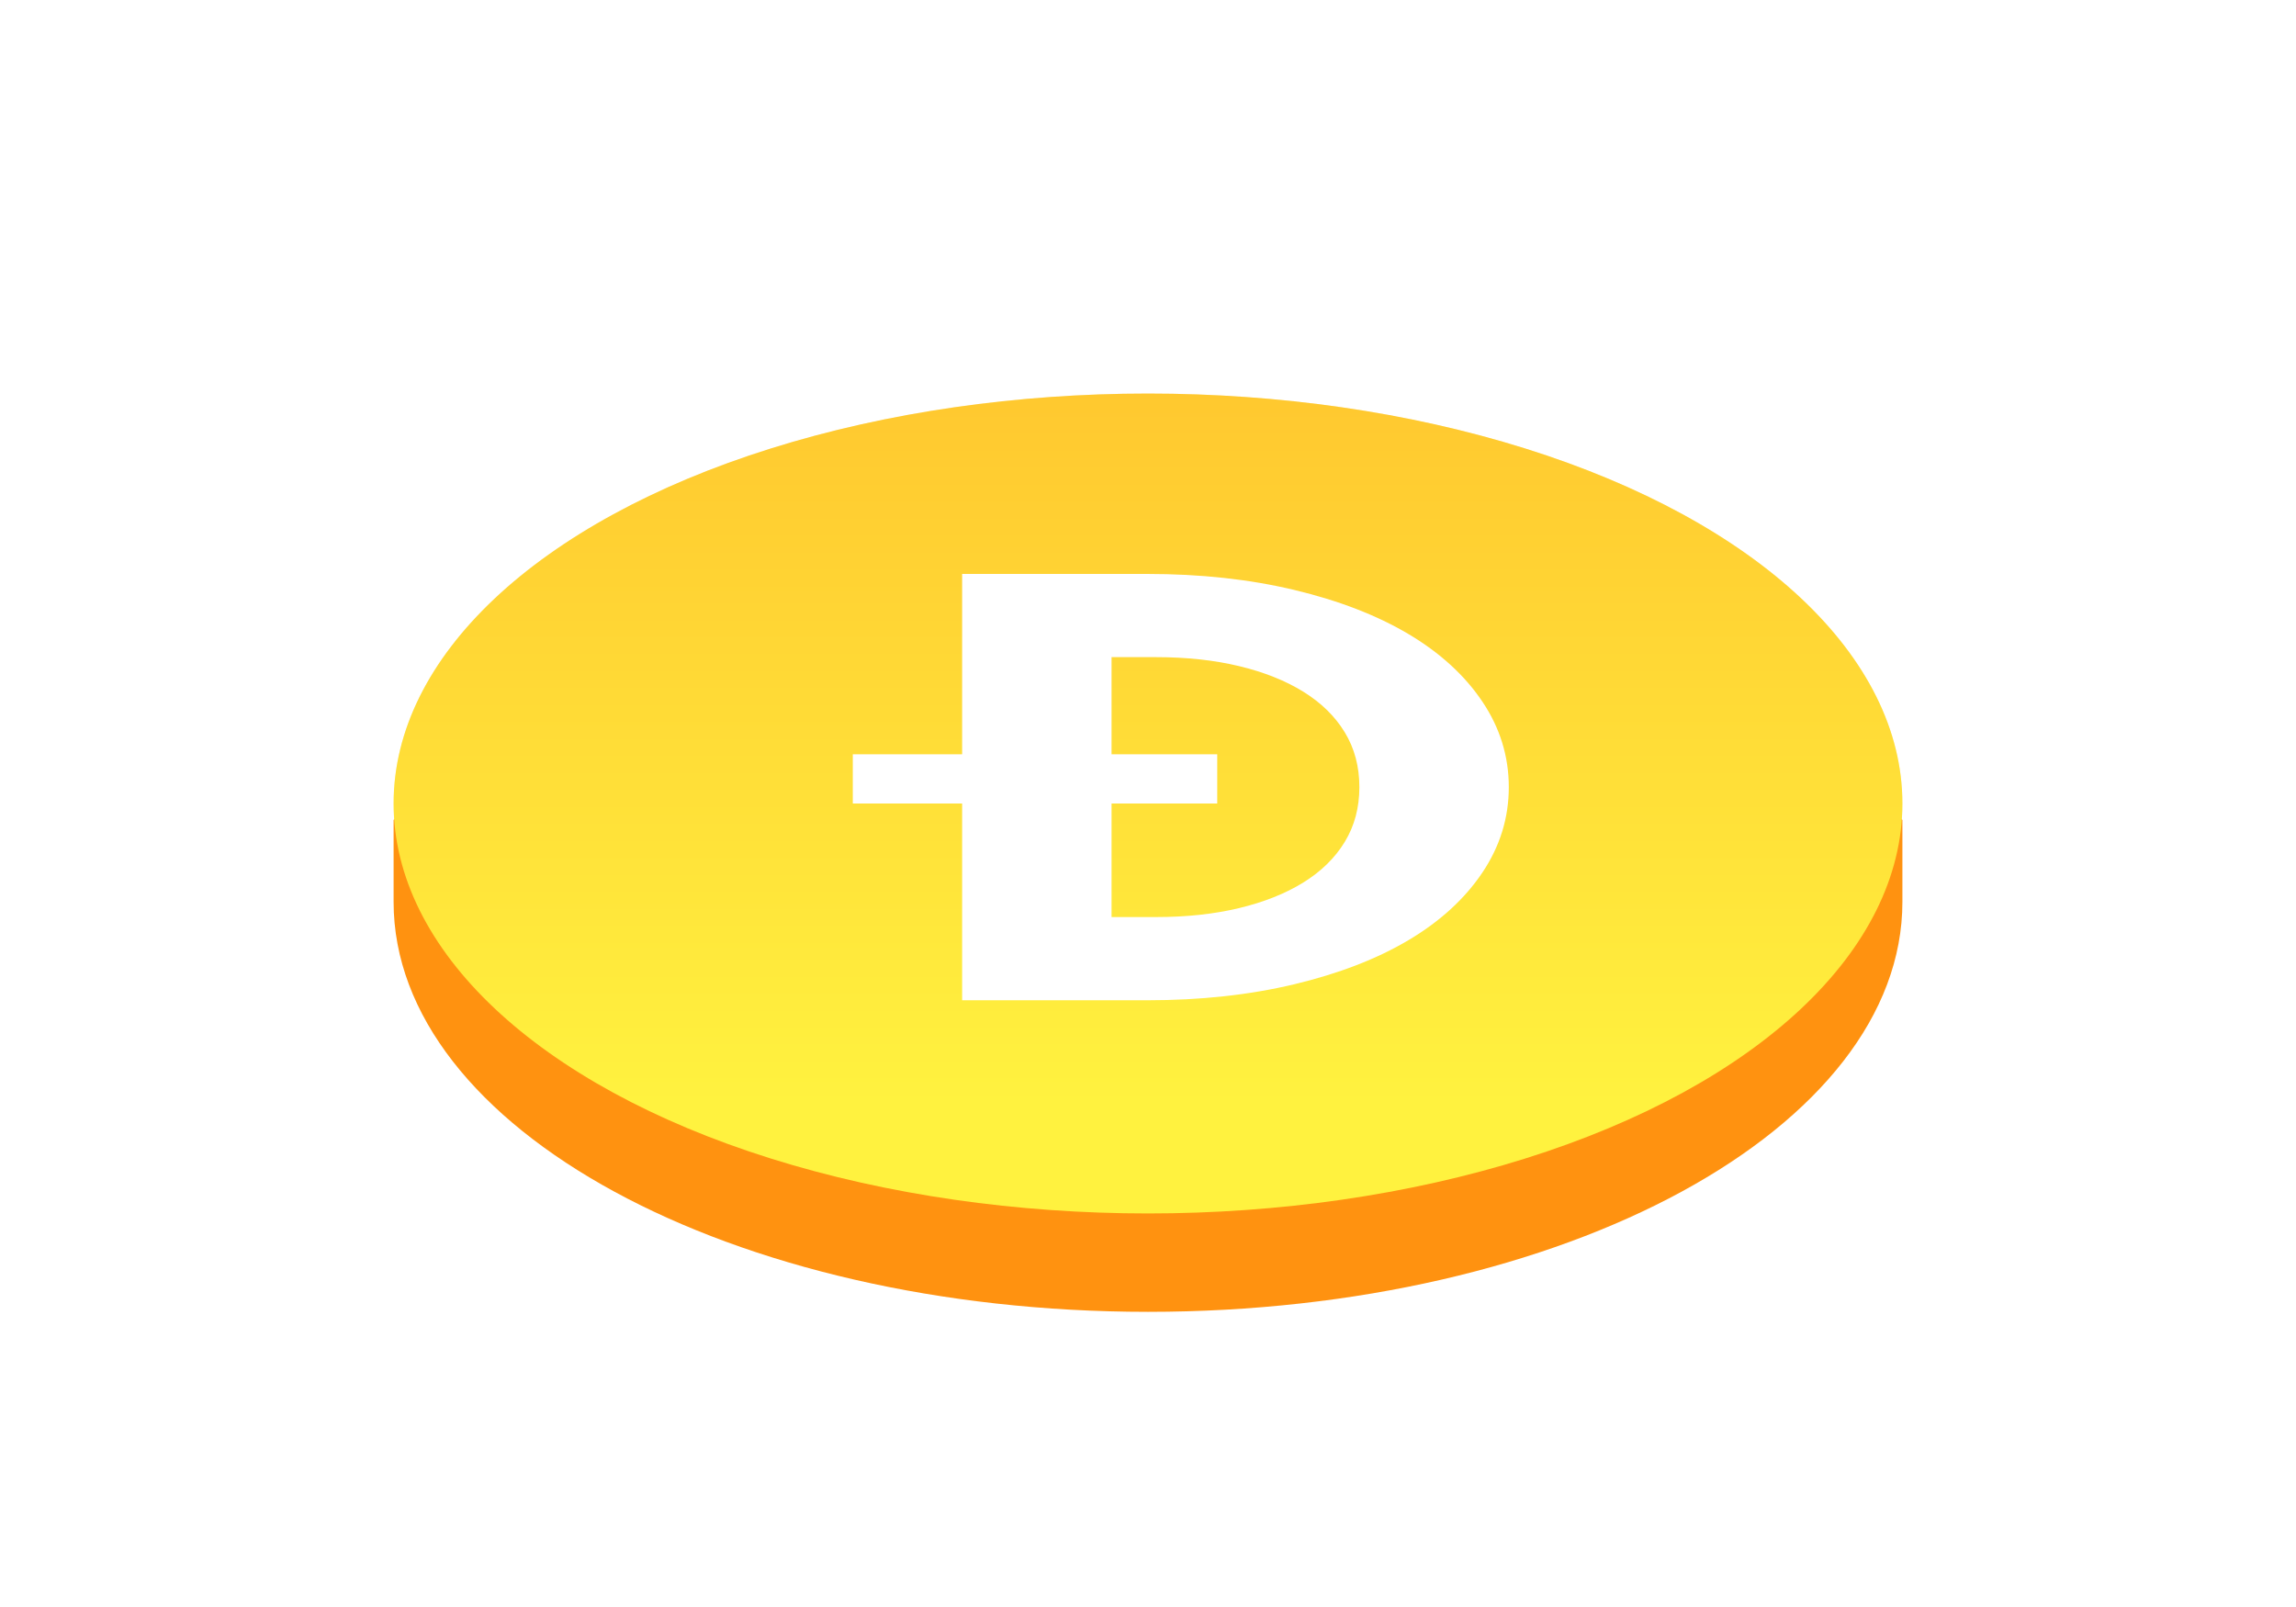 <?xml version="1.0" encoding="UTF-8"?>
<svg width="140px" height="98px" viewBox="0 0 140 98" version="1.1" xmlns="http://www.w3.org/2000/svg" xmlns:xlink="http://www.w3.org/1999/xlink">
    <!-- Generator: Sketch 48.2 (47327) - http://www.bohemiancoding.com/sketch -->
    <title>dog</title>
    <desc>Created with Sketch.</desc>
    <defs>
        <linearGradient x1="50%" y1="86.441%" x2="50%" y2="0%" id="linearGradient-1">
            <stop stop-color="#FFF23F" offset="0%"></stop>
            <stop stop-color="#FFC82F" offset="100%"></stop>
        </linearGradient>
        <filter x="-32.6%" y="-60.0%" width="165.2%" height="220.0%" filterUnits="objectBoundingBox" id="filter-2">
            <feGaussianBlur stdDeviation="10" in="SourceGraphic"></feGaussianBlur>
        </filter>
    </defs>
    <g id="Desktop-HD" stroke="none" stroke-width="1" fill="none" fill-rule="evenodd" transform="translate(-1023, -777)">
        <g id="1" transform="translate(-78, 0)">
            <g id="头图" transform="translate(659, 138)">
                <g id="eth-dog" transform="translate(318, 663)">
                    <g id="dog" transform="translate(148, 0)">
                        <ellipse id="Oval-11" fill="url(#linearGradient-1)" opacity="0.5" filter="url(#filter-2)" cx="46" cy="25" rx="46" ry="25"></ellipse>
                        <path d="M46,56 C71.405,56 92,44.807 92,31 C92,29.932 92,28.265 92,26 C76.305,12.667 60.971,6 46,6 C31.543,6 16.21,12.667 0,26 C0,27.986 0,29.652 0,31 C0,44.807 20.595,56 46,56 Z" id="Oval-11" fill="#FF9210"></path>
                        <ellipse id="Oval-11" fill="url(#linearGradient-1)" cx="46" cy="25" rx="46" ry="25"></ellipse>
                        <path d="M34.667,25 L28,25 L28,22 L34.667,22 L34.667,11 L45.944,11 C49.204,11 52.194,11.325 54.917,11.976 C57.639,12.627 59.963,13.525 61.889,14.67 C63.815,15.815 65.315,17.188 66.389,18.788 C67.463,20.389 68,22.126 68,24 C68,25.874 67.463,27.611 66.389,29.212 C65.315,30.812 63.815,32.185 61.889,33.33 C59.963,34.475 57.639,35.373 54.917,36.024 C52.194,36.675 49.204,37 45.944,37 L34.667,37 L34.667,25 Z M43.778,25 L43.778,31.925 L46.5,31.925 C48.352,31.925 50.037,31.743 51.556,31.378 C53.074,31.014 54.38,30.493 55.472,29.817 C56.565,29.14 57.407,28.314 58,27.338 C58.593,26.362 58.889,25.249 58.889,24 C58.889,22.751 58.593,21.638 58,20.662 C57.407,19.686 56.565,18.86 55.472,18.183 C54.38,17.507 53.074,16.986 51.556,16.622 C50.037,16.257 48.352,16.075 46.5,16.075 L43.778,16.075 L43.778,22 L50.222,22 L50.222,25 L43.778,25 Z" id="D" fill="#FFFFFF"></path>
                    </g>
                </g>
            </g>
        </g>
    </g>
</svg>